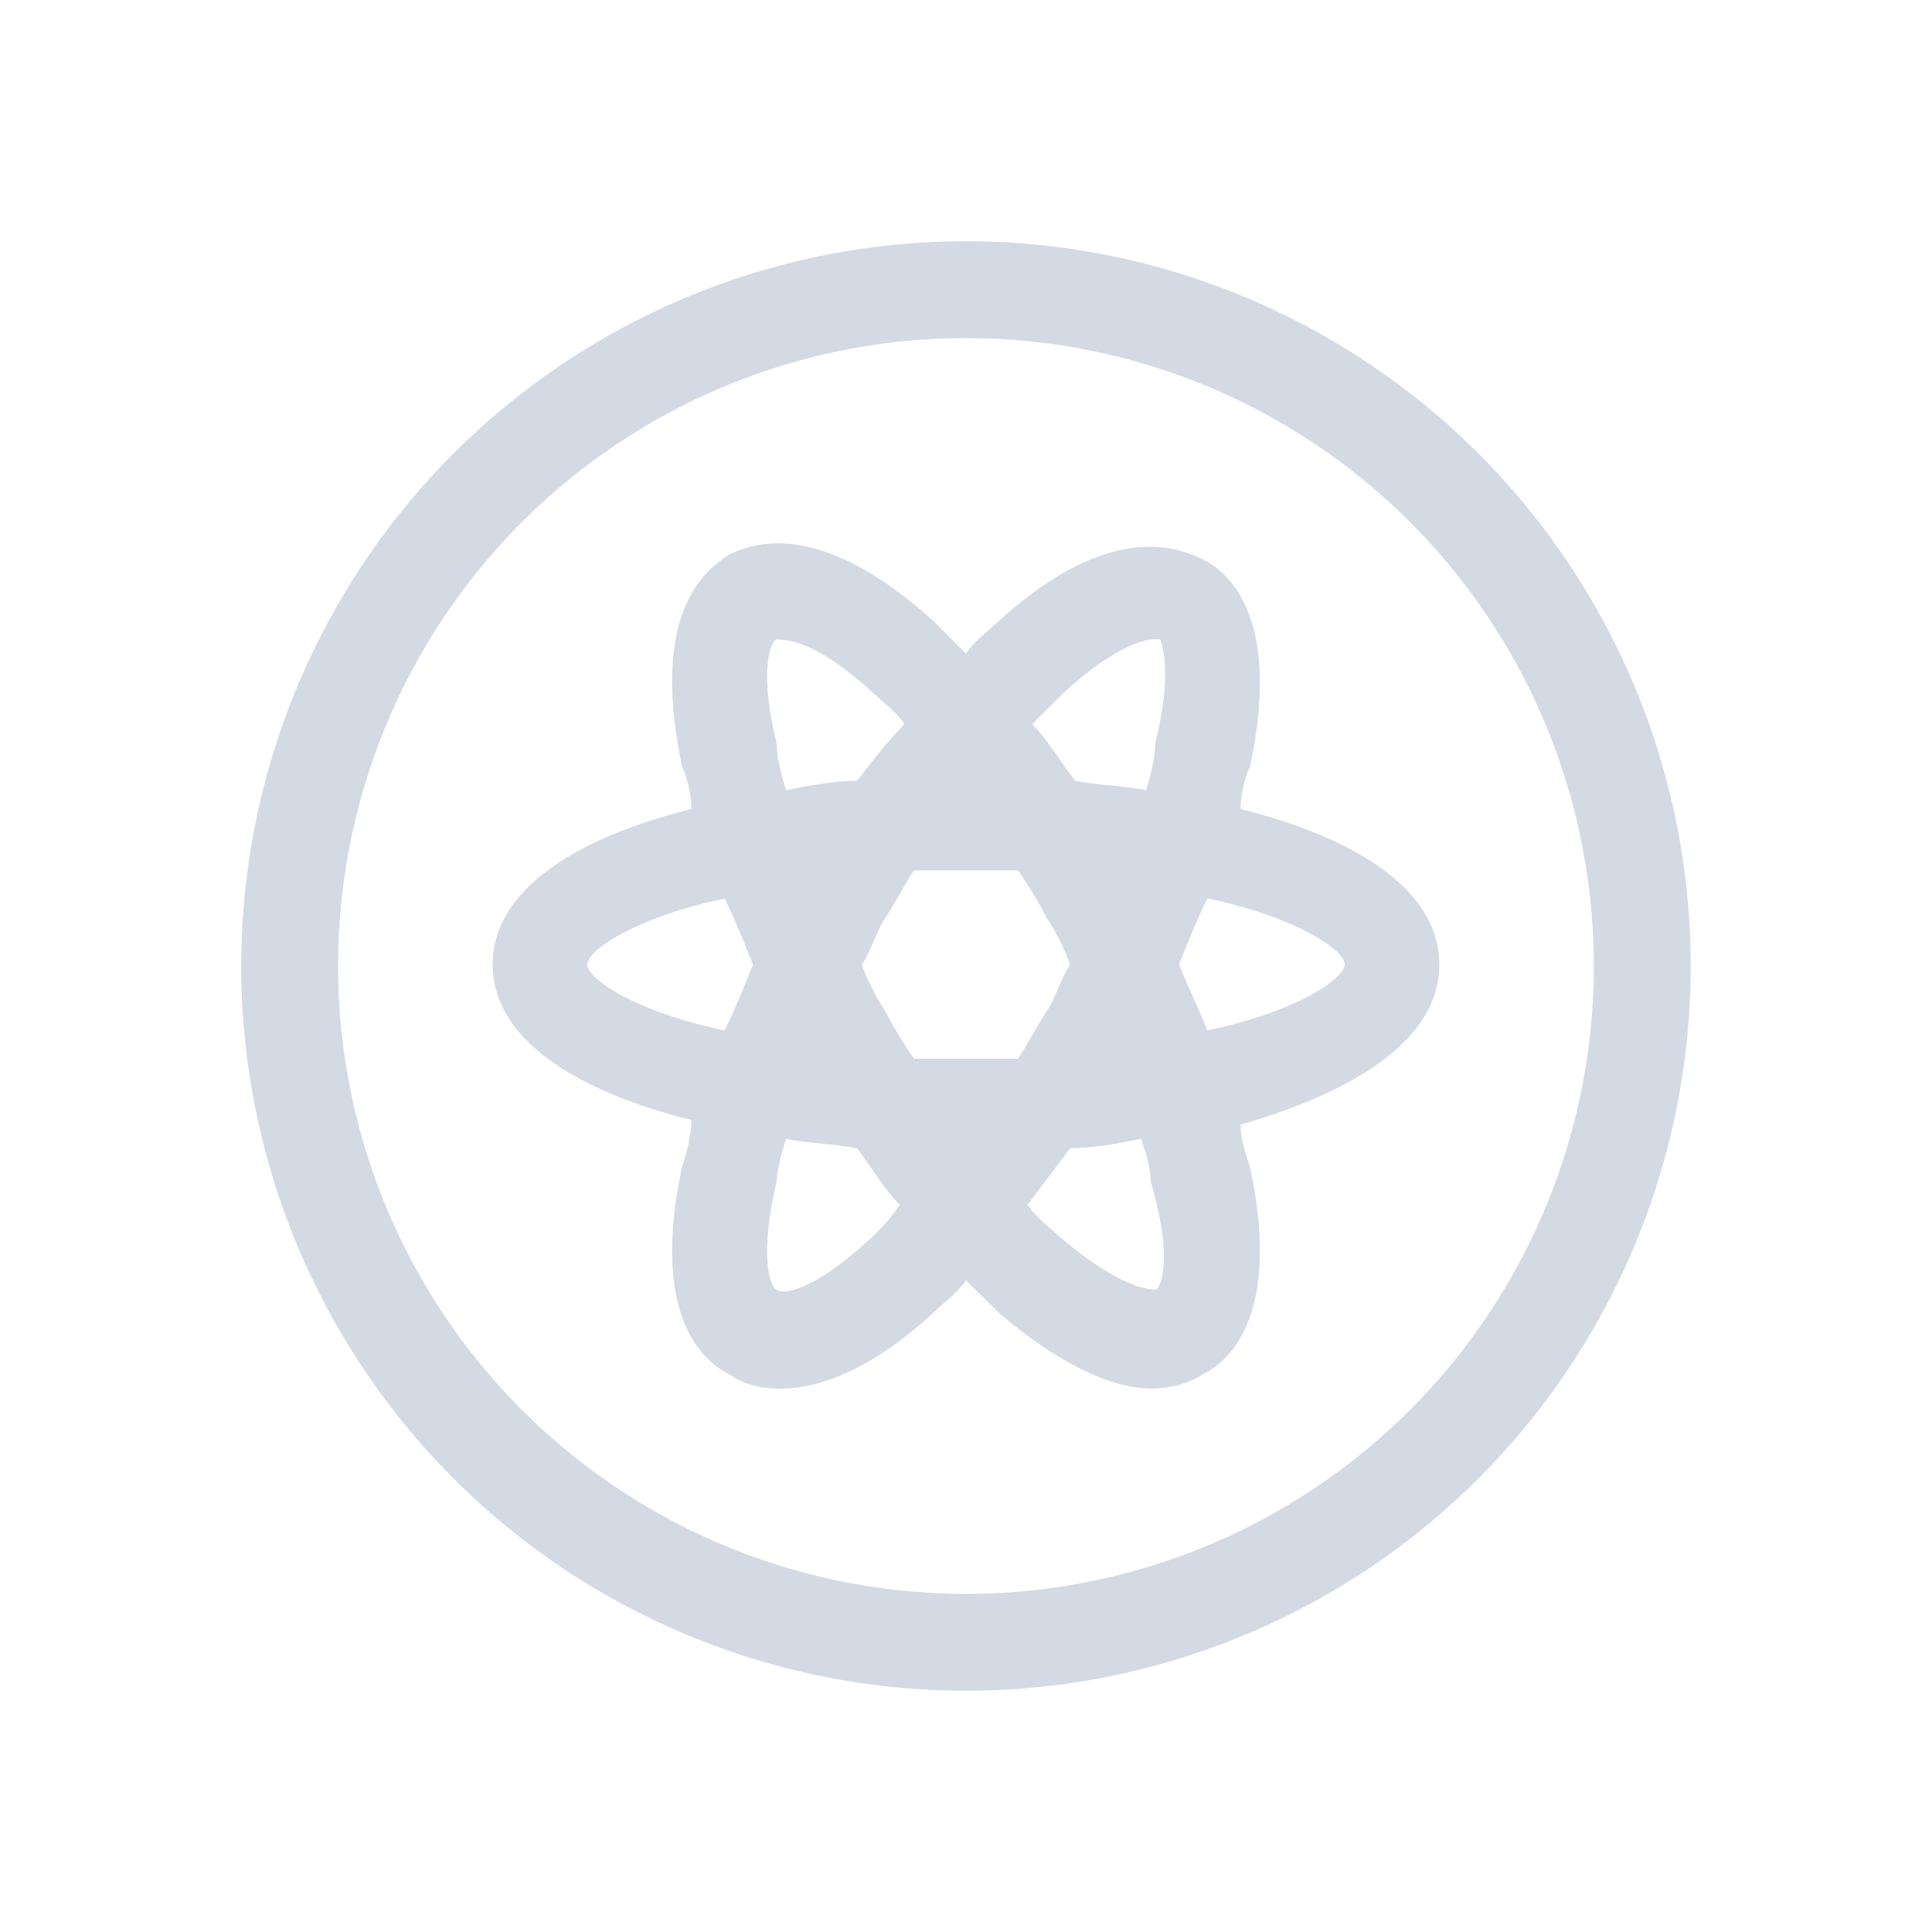 <?xml version="1.0" encoding="UTF-8" standalone="no"?>
<svg
   inkscape:version="1.3.2 (091e20ef0f, 2023-11-25)"
   sodipodi:docname="jami-symbolic.svg"
   id="svg44"
   version="1.1"
   height="32"
   width="32"
   style="enable-background:new"
   xmlns:inkscape="http://www.inkscape.org/namespaces/inkscape"
   xmlns:sodipodi="http://sodipodi.sourceforge.net/DTD/sodipodi-0.dtd"
   xmlns="http://www.w3.org/2000/svg"
   xmlns:svg="http://www.w3.org/2000/svg"
   xmlns:rdf="http://www.w3.org/1999/02/22-rdf-syntax-ns#"
   xmlns:cc="http://creativecommons.org/ns#"
   xmlns:dc="http://purl.org/dc/elements/1.1/">
  <sodipodi:namedview
     showguides="false"
     inkscape:current-layer="svg44"
     inkscape:window-maximized="1"
     inkscape:window-y="0"
     inkscape:window-x="0"
     inkscape:cy="15.545401"
     inkscape:cx="16.342602"
     inkscape:zoom="10.035122"
     showgrid="true"
     id="namedview46"
     inkscape:window-height="994"
     inkscape:window-width="1920"
     inkscape:pageshadow="2"
     inkscape:pageopacity="0"
     guidetolerance="10"
     gridtolerance="10"
     objecttolerance="10"
     borderopacity="1"
     bordercolor="#000000"
     pagecolor="#02334b"
     inkscape:document-rotation="0"
     inkscape:pagecheckerboard="true"
     inkscape:showpageshadow="true"
     inkscape:deskcolor="#02334b">
    <inkscape:grid
       id="grid845"
       type="xygrid"
       originx="-7"
       originy="-9"
       spacingy="1"
       spacingx="1"
       units="px"
       visible="true" />
  </sodipodi:namedview>
  <defs
     id="defs4">
    <linearGradient
       id="linearGradient5606"
       inkscape:swatch="solid">
      <stop
         style="stop-color:#000000"
         offset="0"
         id="stop5608" />
    </linearGradient>
  </defs>
  <g
     id="g128"
     transform="matrix(0,0.233,-0.326,0,25.287,-4.332)">
    <g
       id="g126">
      <g
         id="g124">
        <g
           id="g122">
          <g
             id="g120">
            <g
               id="g118">
              <g
                 id="g116">
                <g
                   id="g114" />
              </g>
            </g>
          </g>
        </g>
      </g>
    </g>
  </g>
  <g
     id="g146"
     transform="matrix(0,0.233,-0.326,0,25.287,-4.332)">
    <g
       id="g144">
      <g
         id="g142">
        <g
           id="g140">
          <g
             id="g138">
            <g
               id="g136">
              <g
                 id="g134">
                <g
                   id="g132" />
              </g>
            </g>
          </g>
        </g>
      </g>
    </g>
  </g>
  <g
     id="g6"
     style="fill:#e5e9ef;fill-opacity:1"
     transform="matrix(0,0.233,-0.326,0,25.287,-4.332)">
    <g
       id="g4"
       style="fill:#e5e9ef;fill-opacity:1" />
  </g>
  <g
     id="g24"
     style="fill:#e5e9ef;fill-opacity:1"
     transform="matrix(0,0.233,-0.326,0,25.287,-4.332)">
    <g
       id="g22"
       style="fill:#e5e9ef;fill-opacity:1" />
  </g>
  <g
     id="g42"
     style="fill:#e5e9ef;fill-opacity:1"
     transform="matrix(0,0.233,-0.326,0,25.287,-4.332)">
    <g
       id="g40"
       style="fill:#e5e9ef;fill-opacity:1" />
  </g>
  <g
     id="g60"
     style="fill:#e5e9ef;fill-opacity:1"
     transform="matrix(0,0.233,-0.326,0,25.287,-4.332)">
    <g
       id="g58"
       style="fill:#e5e9ef;fill-opacity:1" />
  </g>
  <g
     id="g78"
     style="fill:#e5e9ef;fill-opacity:1"
     transform="matrix(0,0.233,-0.326,0,25.287,-4.332)">
    <g
       id="g76"
       style="fill:#e5e9ef;fill-opacity:1" />
  </g>
  <g
     id="g96"
     style="fill:#e5e9ef;fill-opacity:1"
     transform="matrix(0,0.233,-0.326,0,25.287,-4.332)">
    <g
       id="g94"
       style="fill:#e5e9ef;fill-opacity:1" />
  </g>
  <g
     id="jami"
     style="enable-background:new">
    <rect
       id="rect11"
       style="opacity:0.001;fill:#e5e9ef;fill-opacity:1"
       y="0"
       x="0"
       height="32"
       width="32" />
    <path
       style="color:#d6dbf1;fill:none;fill-opacity:1;stroke:#d3dae3;stroke-width:1.604;stroke-linecap:round;stroke-miterlimit:4;stroke-dasharray:none;stroke-opacity:1;stop-color:#31363b"
       sodipodi:type="arc"
       sodipodi:cx="-16.000002"
       sodipodi:cy="-16.00001"
       sodipodi:rx="11.201572"
       sodipodi:ry="11.201572"
       sodipodi:start="3.7596615"
       sodipodi:end="3.7574109"
       sodipodi:open="true"
       sodipodi:arc-type="arc"
       transform="scale(-1)"
       d="m -25.129,-22.491 a 11.202,11.202 0 0 1 15.615,-2.642 11.202,11.202 0 0 1 2.651,15.614 11.202,11.202 0 0 1 -15.612,2.66 11.202,11.202 0 0 1 -2.668,-15.611"
       id="path7"
       class="ColorScheme-Text" />
    <path
       d="m 23.84,15.976 c 0,-1.249 -1.411,-2.107 -3.293,-2.576 0,-0.234 0.078,-0.546 0.157,-0.702 0.47,-2.185 -0.157,-3.122 -0.784,-3.434 -0.627,-0.312 -1.725,-0.468 -3.371,1.015 -0.157,0.156 -0.392,0.312 -0.549,0.546 C 15.843,10.668 15.608,10.434 15.451,10.278 13.805,8.795 12.707,8.873 12.08,9.185 c -0.627,0.39 -1.254,1.249 -0.784,3.512 0.078,0.156 0.157,0.468 0.157,0.702 -1.882,0.468 -3.293,1.327 -3.293,2.576 0,1.249 1.411,2.107 3.293,2.576 0,0.234 -0.078,0.546 -0.157,0.78 -0.47,2.185 0.157,3.122 0.784,3.434 0.235,0.156 0.47,0.234 0.862,0.234 0.627,0 1.49,-0.312 2.509,-1.249 0.157,-0.156 0.392,-0.312 0.549,-0.546 0.157,0.156 0.392,0.39 0.549,0.546 1.098,0.937 1.96,1.249 2.509,1.249 0.314,0 0.627,-0.078 0.862,-0.234 0.627,-0.312 1.254,-1.249 0.784,-3.434 -0.078,-0.234 -0.157,-0.468 -0.157,-0.702 1.882,-0.546 3.293,-1.405 3.293,-2.654 z M 12.864,10.59 c 0.235,0 0.706,0.078 1.568,0.859 0.157,0.156 0.392,0.312 0.549,0.546 -0.235,0.234 -0.549,0.624 -0.784,0.937 -0.392,0 -0.784,0.078 -1.176,0.156 -0.078,-0.234 -0.157,-0.546 -0.157,-0.781 -0.314,-1.249 -0.078,-1.717 0,-1.717 z m -0.862,6.478 C 10.512,16.756 9.728,16.21 9.728,15.976 c 0,-0.234 0.784,-0.78 2.274,-1.093 0.157,0.312 0.314,0.702 0.47,1.093 -0.157,0.39 -0.314,0.78 -0.47,1.093 z m 2.43,3.434 c -1.019,0.937 -1.49,0.937 -1.568,0.859 -0.078,0 -0.314,-0.468 0,-1.795 0,-0.156 0.078,-0.468 0.157,-0.702 0.392,0.078 0.784,0.078 1.176,0.156 0.235,0.312 0.47,0.702 0.706,0.937 -0.157,0.234 -0.314,0.39 -0.47,0.546 z m 1.568,-2.966 h -0.862 c -0.157,-0.234 -0.314,-0.468 -0.47,-0.78 -0.157,-0.234 -0.314,-0.546 -0.392,-0.78 0.157,-0.234 0.235,-0.546 0.392,-0.78 0.157,-0.234 0.314,-0.546 0.47,-0.78 h 0.862 0.862 c 0.157,0.234 0.314,0.468 0.47,0.78 0.157,0.234 0.314,0.546 0.392,0.78 -0.157,0.234 -0.235,0.546 -0.392,0.78 -0.157,0.234 -0.314,0.546 -0.47,0.78 z m 3.136,3.824 c -0.078,0 -0.549,0 -1.568,-0.859 -0.157,-0.156 -0.392,-0.312 -0.549,-0.546 0.235,-0.312 0.47,-0.624 0.706,-0.937 0.392,0 0.784,-0.078 1.176,-0.156 0.078,0.234 0.157,0.468 0.157,0.702 0.392,1.327 0.157,1.795 0.078,1.795 z m 0,-9.054 c 0,0.234 -0.078,0.546 -0.157,0.781 -0.392,-0.078 -0.784,-0.078 -1.176,-0.156 -0.235,-0.312 -0.47,-0.702 -0.706,-0.937 l 0.549,-0.546 c 0.862,-0.78 1.333,-0.859 1.49,-0.859 h 0.078 c 1.36e-4,0 0.235,0.468 -0.078,1.717 z m 0.862,4.761 c -0.157,-0.39 -0.314,-0.702 -0.47,-1.093 0.157,-0.39 0.314,-0.78 0.47,-1.093 1.49,0.312 2.274,0.859 2.274,1.093 0,0.234 -0.784,0.78 -2.274,1.093 z"
       id="path355"
       style="fill:#d3dae3;fill-opacity:1;stroke:none;stroke-width:0.034;stroke-opacity:1" />
  </g>
</svg>
